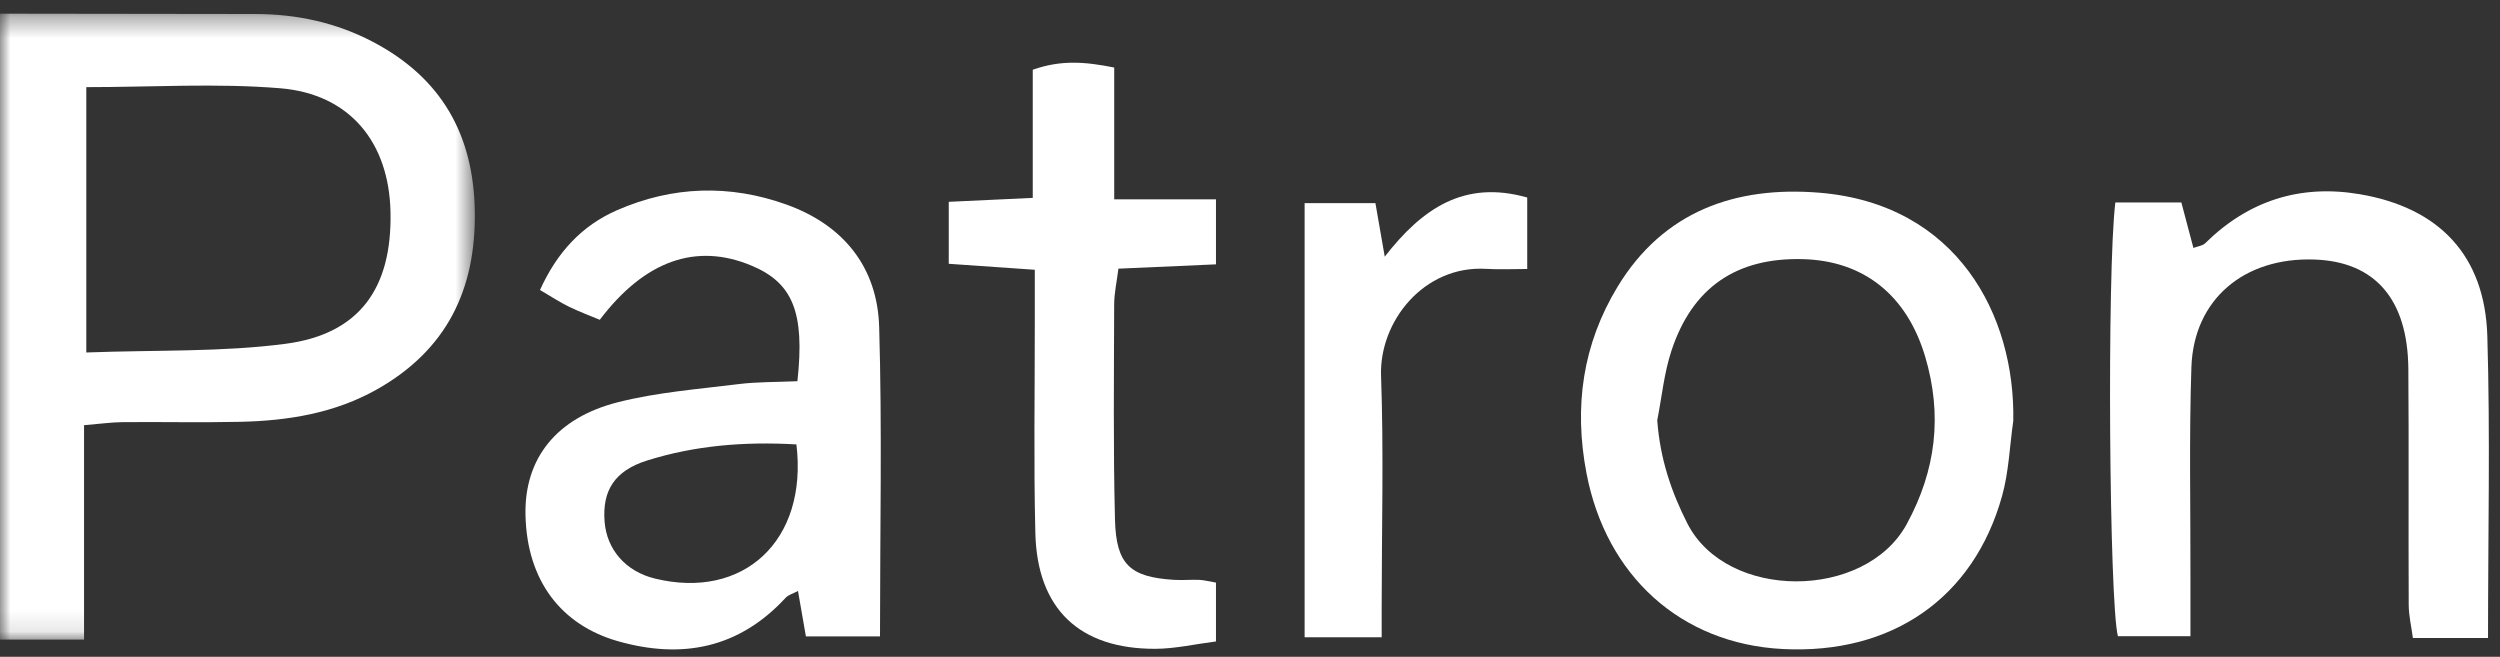 <?xml version="1.0" encoding="UTF-8" standalone="no"?>
<svg width="118px" height="31px" viewBox="0 0 118 31" version="1.1" xmlns="http://www.w3.org/2000/svg" xmlns:xlink="http://www.w3.org/1999/xlink">
    <rect x="0" y="0" width="118" height="31" fill="#333333" stroke="none"/>
    <!-- Generator: Sketch 39.1 (31720) - http://www.bohemiancoding.com/sketch -->
    <title>patron</title>
    <desc>Created with Sketch.</desc>
    <defs>
        <polygon id="path-1" points="22.413 0.347 0 0.347 0 29.89 22.413 29.89 22.413 0.347"></polygon>
    </defs>
    <g id="Page-1" stroke="none" stroke-width="1" fill="none" fill-rule="evenodd">
        <g id="Desktop-HD" transform="translate(-442, -511)">
            <g id="patron" transform="translate(442, 511)">
                <g id="Group-5" transform="translate(0, 0.298)">
                    <mask id="mask-2" fill="white">
                        <use xlink:href="#path-1"></use>
                    </mask>
                    <g id="Clip-4"></g>
                    <path d="M4.073,16.339 C7.414,16.215 10.476,16.323 13.472,15.93 C16.972,15.471 18.508,13.303 18.432,9.709 C18.363,6.426 16.516,4.139 13.226,3.868 C10.224,3.62 7.185,3.815 4.073,3.815 L4.073,16.339 Z M0,0.347 C4.014,0.353 8.028,0.36 12.043,0.363 C14,0.365 15.866,0.765 17.602,1.678 C20.816,3.369 22.355,6.034 22.411,9.68 C22.468,13.395 21.063,16.226 17.811,18.07 C15.802,19.208 13.592,19.563 11.326,19.612 C9.48,19.653 7.633,19.611 5.785,19.627 C5.244,19.633 4.703,19.711 3.967,19.771 L3.967,29.89 L0,29.89 L0,0.347 Z" id="Fill-3" fill="#FFFFFF" mask="url(#mask-2)"></path>
                </g>
                <path d="M37.591,20.976 C35.098,20.834 32.784,21.034 30.549,21.734 C28.996,22.221 28.425,23.166 28.536,24.617 C28.639,25.949 29.541,26.973 30.907,27.307 C35.08,28.328 38.138,25.532 37.591,20.976 M37.638,17.993 C37.996,14.722 37.41,13.339 35.449,12.528 C32.853,11.452 30.433,12.296 28.309,15.094 C27.842,14.898 27.332,14.709 26.846,14.472 C26.43,14.269 26.042,14.012 25.488,13.688 C26.294,11.906 27.465,10.645 29.132,9.918 C31.743,8.779 34.438,8.693 37.119,9.655 C39.804,10.619 41.413,12.599 41.497,15.433 C41.639,20.247 41.536,25.07 41.536,30.039 L38.039,30.039 C37.923,29.375 37.803,28.686 37.665,27.894 C37.429,28.02 37.211,28.077 37.082,28.215 C34.879,30.603 32.19,31.126 29.162,30.263 C26.515,29.508 24.87,27.437 24.803,24.305 C24.746,21.626 26.275,19.718 29.162,18.986 C31.015,18.515 32.953,18.368 34.86,18.13 C35.725,18.021 36.605,18.039 37.638,17.993" id="Fill-6" fill="#FFFFFF"></path>
                <path d="M78.222,19.84 C78.357,21.674 78.894,23.227 79.639,24.698 C81.496,28.362 88.039,28.333 89.997,24.739 C91.388,22.186 91.688,19.581 90.865,16.823 C89.999,13.919 87.953,12.302 85.086,12.231 C81.966,12.152 79.878,13.562 78.892,16.554 C78.544,17.608 78.438,18.743 78.222,19.84 M95.027,19.86 C94.857,21.049 94.817,22.275 94.495,23.422 C93.145,28.243 89.284,30.896 84.15,30.634 C79.333,30.388 75.812,27.182 74.883,22.34 C74.28,19.193 74.701,16.248 76.354,13.527 C78.519,9.964 81.922,8.779 85.851,9.094 C92.383,9.618 95.121,14.89 95.027,19.86" id="Fill-8" fill="#FFFFFF"></path>
                <path d="M117.435,30.113 L113.889,30.113 C113.821,29.6 113.694,29.073 113.691,28.544 C113.673,24.836 113.702,21.127 113.674,17.419 C113.649,14.126 112.105,12.352 109.251,12.25 C105.923,12.131 103.541,14.129 103.434,17.331 C103.323,20.633 103.396,23.941 103.389,27.247 C103.387,28.121 103.389,28.997 103.389,30.029 L99.965,30.029 C99.557,28.431 99.441,12.901 99.844,9.556 L102.96,9.556 C103.139,10.23 103.318,10.908 103.529,11.703 C103.733,11.625 103.96,11.604 104.086,11.48 C106.124,9.472 108.563,8.692 111.365,9.164 C115.135,9.799 117.289,12.065 117.402,15.865 C117.541,20.526 117.435,25.196 117.435,30.113" id="Fill-10" fill="#FFFFFF"></path>
                <path d="M52.591,3.188 L52.591,9.409 L57.394,9.409 L57.394,12.477 C55.889,12.544 54.401,12.61 52.789,12.681 C52.713,13.295 52.591,13.83 52.589,14.366 C52.58,17.752 52.542,21.14 52.627,24.525 C52.68,26.652 53.342,27.237 55.401,27.368 C55.802,27.394 56.207,27.355 56.608,27.37 C56.834,27.38 57.058,27.442 57.394,27.499 L57.394,30.276 C56.403,30.402 55.467,30.621 54.531,30.624 C50.951,30.634 48.957,28.744 48.869,25.17 C48.787,21.866 48.845,18.558 48.842,15.253 C48.842,14.462 48.842,13.672 48.842,12.733 C47.411,12.633 46.166,12.548 44.781,12.451 L44.781,9.526 C46.048,9.467 47.291,9.408 48.746,9.34 L48.746,3.292 C50.079,2.82 51.215,2.912 52.591,3.188" id="Fill-12" fill="#FFFFFF"></path>
                <path d="M65.215,30.079 L61.578,30.079 L61.578,9.588 L64.92,9.588 C65.058,10.383 65.192,11.152 65.36,12.114 C67.124,9.846 69.107,8.477 72.085,9.323 L72.085,12.696 C71.386,12.696 70.762,12.728 70.143,12.69 C67.215,12.516 65.094,15.165 65.186,17.746 C65.315,21.368 65.216,24.998 65.215,28.625 L65.215,30.079 Z" id="Fill-14" fill="#FFFFFF"></path>
            </g>
        </g>
    </g>
</svg>